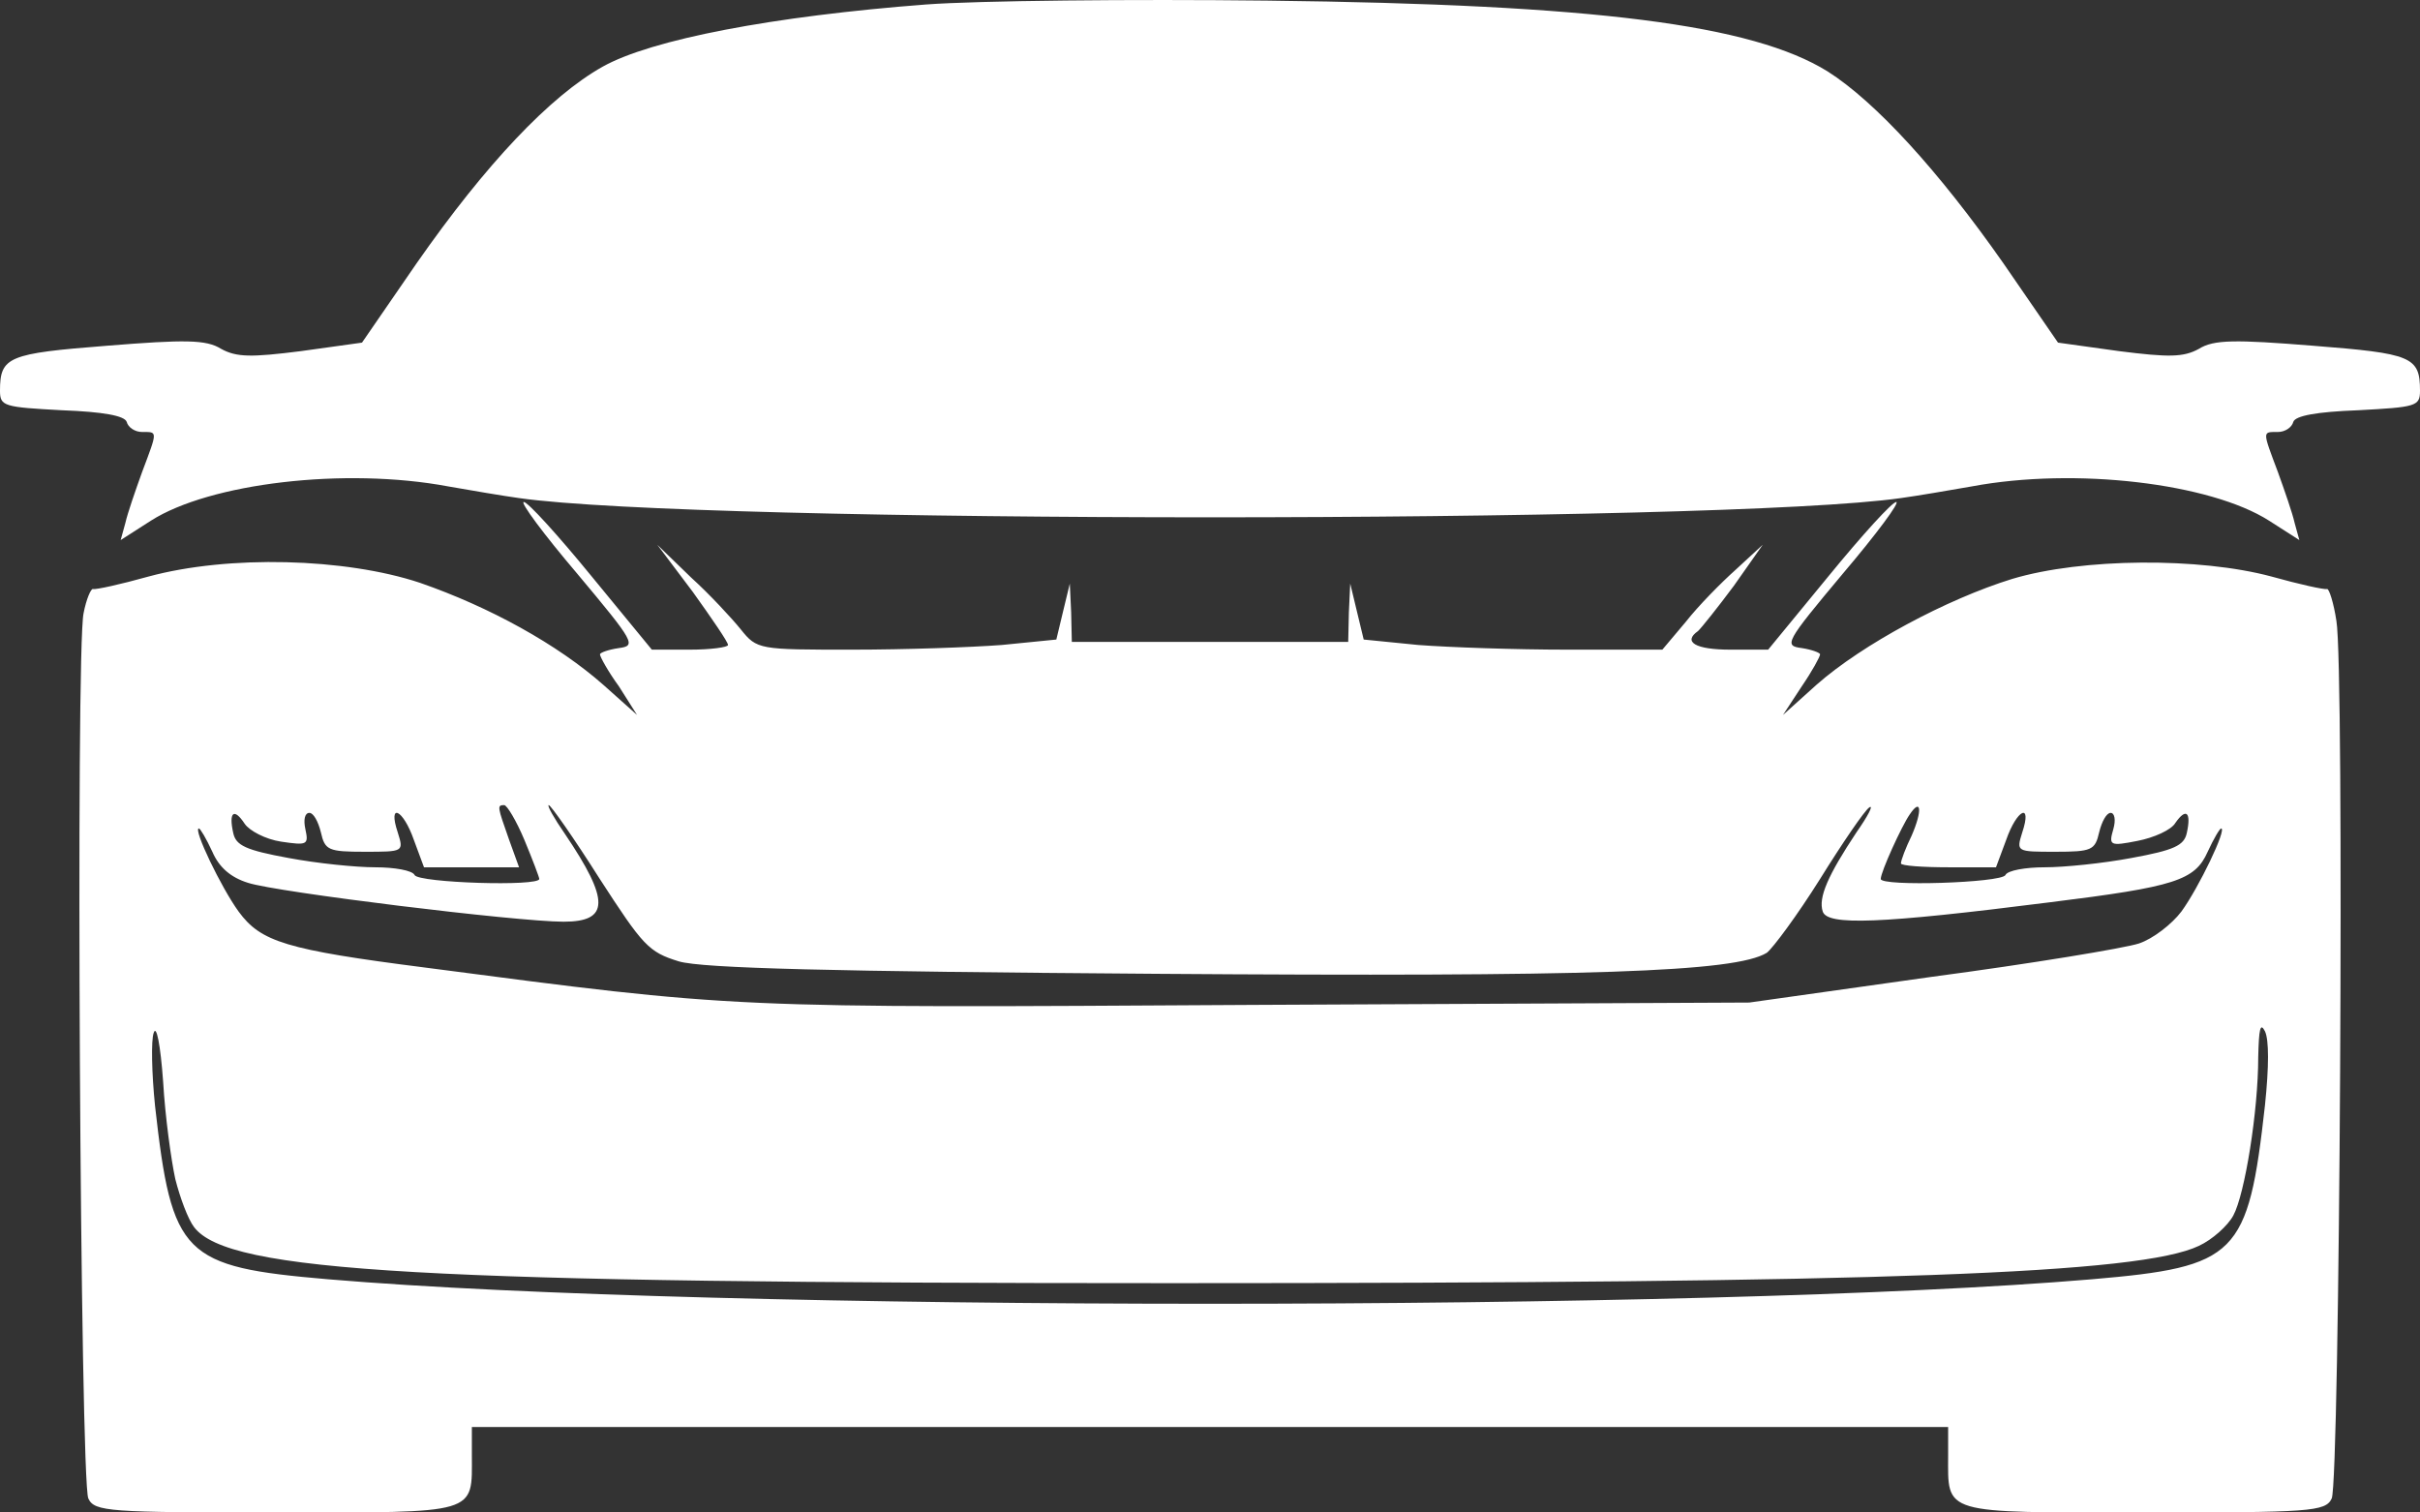 <svg width="72" height="45" viewBox="0 0 72 45" fill="none" xmlns="http://www.w3.org/2000/svg">
<rect x="0" y="0" width="72" height="45" fill="#333333" stroke="none"/>
<path d="M27.556 0.133C23.004 0.48 19.374 1.174 17.93 1.984C16.366 2.862 14.46 4.874 12.394 7.835L10.77 10.194L8.945 10.448C7.481 10.633 7.04 10.633 6.578 10.379C6.137 10.101 5.495 10.101 3.189 10.286C0.241 10.517 0 10.61 0 11.627C0 12.09 0.12 12.113 1.845 12.206C3.069 12.252 3.71 12.368 3.77 12.553C3.811 12.714 4.011 12.853 4.232 12.853C4.693 12.853 4.693 12.807 4.232 14.033C4.031 14.588 3.791 15.282 3.73 15.559L3.59 16.068L4.492 15.49C6.237 14.38 10.248 13.894 13.337 14.472C13.999 14.588 14.941 14.75 15.443 14.819C20.758 15.582 51.242 15.582 56.557 14.819C57.059 14.75 58.001 14.588 58.663 14.472C61.752 13.894 65.763 14.38 67.507 15.49L68.41 16.068L68.27 15.559C68.21 15.282 67.969 14.588 67.768 14.033C67.307 12.807 67.307 12.853 67.768 12.853C67.989 12.853 68.189 12.714 68.23 12.553C68.29 12.368 68.931 12.252 70.155 12.206C71.88 12.113 72 12.09 72 11.627C72 10.61 71.759 10.517 68.811 10.286C66.505 10.101 65.863 10.101 65.422 10.379C64.96 10.633 64.519 10.633 63.055 10.448L61.23 10.194L59.606 7.835C57.68 5.083 55.795 3.024 54.371 2.122C52.125 0.735 47.492 0.133 37.705 0.018C33.673 -0.028 29.101 0.018 27.556 0.133Z" fill="white"/>
<path d="M17.168 17.062C18.893 19.121 18.933 19.213 18.411 19.282C18.09 19.329 17.85 19.421 17.85 19.468C17.85 19.537 18.09 19.976 18.411 20.416L18.953 21.271L17.97 20.393C16.586 19.167 14.561 18.057 12.495 17.34C10.269 16.6 6.799 16.507 4.413 17.155C3.59 17.386 2.848 17.548 2.768 17.525C2.708 17.502 2.567 17.826 2.487 18.242C2.247 19.306 2.387 44.075 2.628 44.583C2.808 44.977 3.249 45 8.223 45C14.28 45 14.039 45.069 14.039 43.288V42.456H36H57.961V43.288C57.961 45.069 57.721 45 63.777 45C68.731 45 69.192 44.977 69.373 44.583C69.614 44.075 69.754 19.837 69.513 18.473C69.433 17.941 69.293 17.502 69.233 17.525C69.152 17.548 68.41 17.386 67.588 17.155C65.442 16.577 61.952 16.6 59.867 17.224C57.921 17.826 55.414 19.167 54.05 20.369L53.048 21.271L53.609 20.416C53.91 19.976 54.151 19.537 54.151 19.468C54.151 19.421 53.91 19.329 53.609 19.282C53.068 19.213 53.108 19.121 54.833 17.062C55.815 15.906 56.537 14.935 56.417 14.935C56.297 14.935 55.394 15.929 54.411 17.132L52.606 19.329H51.483C50.44 19.329 50.059 19.098 50.521 18.774C50.621 18.681 51.102 18.08 51.584 17.432L52.446 16.207L51.644 16.947C51.203 17.34 50.521 18.034 50.16 18.496L49.458 19.329H46.65C45.086 19.329 43.1 19.259 42.197 19.19L40.573 19.028L40.372 18.195L40.172 17.363L40.132 18.219L40.112 19.098H36H31.889L31.869 18.219L31.829 17.363L31.628 18.195L31.428 19.028L29.803 19.19C28.901 19.259 26.915 19.329 25.351 19.329C22.583 19.329 22.523 19.329 22.041 18.727C21.781 18.404 21.119 17.687 20.557 17.178L19.555 16.207L20.617 17.617C21.179 18.404 21.66 19.098 21.66 19.19C21.66 19.259 21.139 19.329 20.517 19.329H19.394L17.589 17.132C16.606 15.929 15.704 14.935 15.584 14.935C15.463 14.935 16.185 15.906 17.168 17.062ZM15.604 24.995C15.844 25.573 16.045 26.105 16.045 26.151C16.045 26.382 12.455 26.267 12.335 26.035C12.274 25.897 11.733 25.804 11.171 25.804C10.59 25.804 9.447 25.689 8.584 25.527C7.321 25.296 7.02 25.157 6.94 24.787C6.799 24.162 6.96 24.023 7.28 24.509C7.421 24.717 7.902 24.972 8.364 25.041C9.146 25.157 9.186 25.134 9.086 24.671C9.025 24.393 9.065 24.185 9.206 24.185C9.326 24.185 9.467 24.44 9.547 24.764C9.667 25.296 9.767 25.342 10.85 25.342C12.014 25.342 12.014 25.342 11.833 24.764C11.532 23.862 11.994 24.07 12.315 24.995L12.615 25.804H14.039H15.443L15.142 24.972C14.801 24 14.781 23.954 15.002 23.954C15.082 23.954 15.363 24.417 15.604 24.995ZM17.83 26.128C19.133 28.14 19.294 28.325 20.196 28.603C20.898 28.811 24.769 28.903 34.396 28.973C47.292 29.065 51.624 28.926 52.566 28.348C52.747 28.209 53.469 27.238 54.151 26.151C54.812 25.087 55.474 24.116 55.615 24.023C55.755 23.931 55.575 24.278 55.234 24.764C54.391 26.035 54.09 26.706 54.231 27.122C54.371 27.539 55.895 27.492 60.99 26.845C64.72 26.382 65.302 26.197 65.683 25.342C65.863 24.949 66.044 24.648 66.084 24.648C66.264 24.648 65.422 26.406 64.9 27.122C64.62 27.492 64.058 27.932 63.637 28.071C63.216 28.209 60.428 28.672 57.46 29.065L52.045 29.828L37.304 29.898C21.62 29.99 22.001 30.013 12.655 28.788C8.504 28.256 7.762 28.024 7.1 27.122C6.579 26.406 5.736 24.648 5.917 24.648C5.957 24.648 6.137 24.949 6.318 25.342C6.518 25.804 6.859 26.105 7.381 26.267C8.223 26.544 15.383 27.423 16.767 27.423C18.131 27.423 18.151 26.799 16.807 24.81C16.486 24.347 16.265 23.954 16.326 23.954C16.386 23.954 17.068 24.925 17.83 26.128ZM56.878 24.856C56.698 25.226 56.557 25.596 56.557 25.689C56.557 25.758 57.199 25.804 57.981 25.804H59.385L59.686 24.995C60.007 24.07 60.468 23.862 60.167 24.764C59.987 25.342 59.987 25.342 61.15 25.342C62.233 25.342 62.333 25.296 62.454 24.764C62.534 24.44 62.674 24.185 62.795 24.185C62.915 24.185 62.955 24.393 62.875 24.671C62.734 25.157 62.775 25.18 63.597 25.018C64.078 24.925 64.6 24.694 64.72 24.486C65.041 24.023 65.201 24.162 65.061 24.787C64.981 25.157 64.68 25.296 63.416 25.527C62.554 25.689 61.411 25.804 60.829 25.804C60.268 25.804 59.726 25.897 59.666 26.035C59.546 26.267 55.956 26.382 55.956 26.151C55.956 25.943 56.577 24.578 56.818 24.232C57.159 23.723 57.199 24.116 56.878 24.856ZM5.215 35.078C5.355 35.633 5.596 36.281 5.776 36.512C6.799 37.853 12.555 38.177 34.897 38.177C56.136 38.177 63.677 37.9 65.422 37.067C65.823 36.882 66.284 36.466 66.445 36.165C66.786 35.541 67.187 33.066 67.187 31.447C67.207 30.615 67.247 30.407 67.388 30.684C67.508 30.939 67.508 31.725 67.388 32.881C66.886 37.368 66.565 37.691 62.233 38.062C50.801 39.033 21.199 39.033 9.767 38.062C5.435 37.691 5.114 37.368 4.613 32.904C4.513 31.933 4.493 30.939 4.573 30.73C4.653 30.476 4.774 31.077 4.854 32.187C4.914 33.228 5.094 34.523 5.215 35.078Z" fill="white"/>
</svg>
